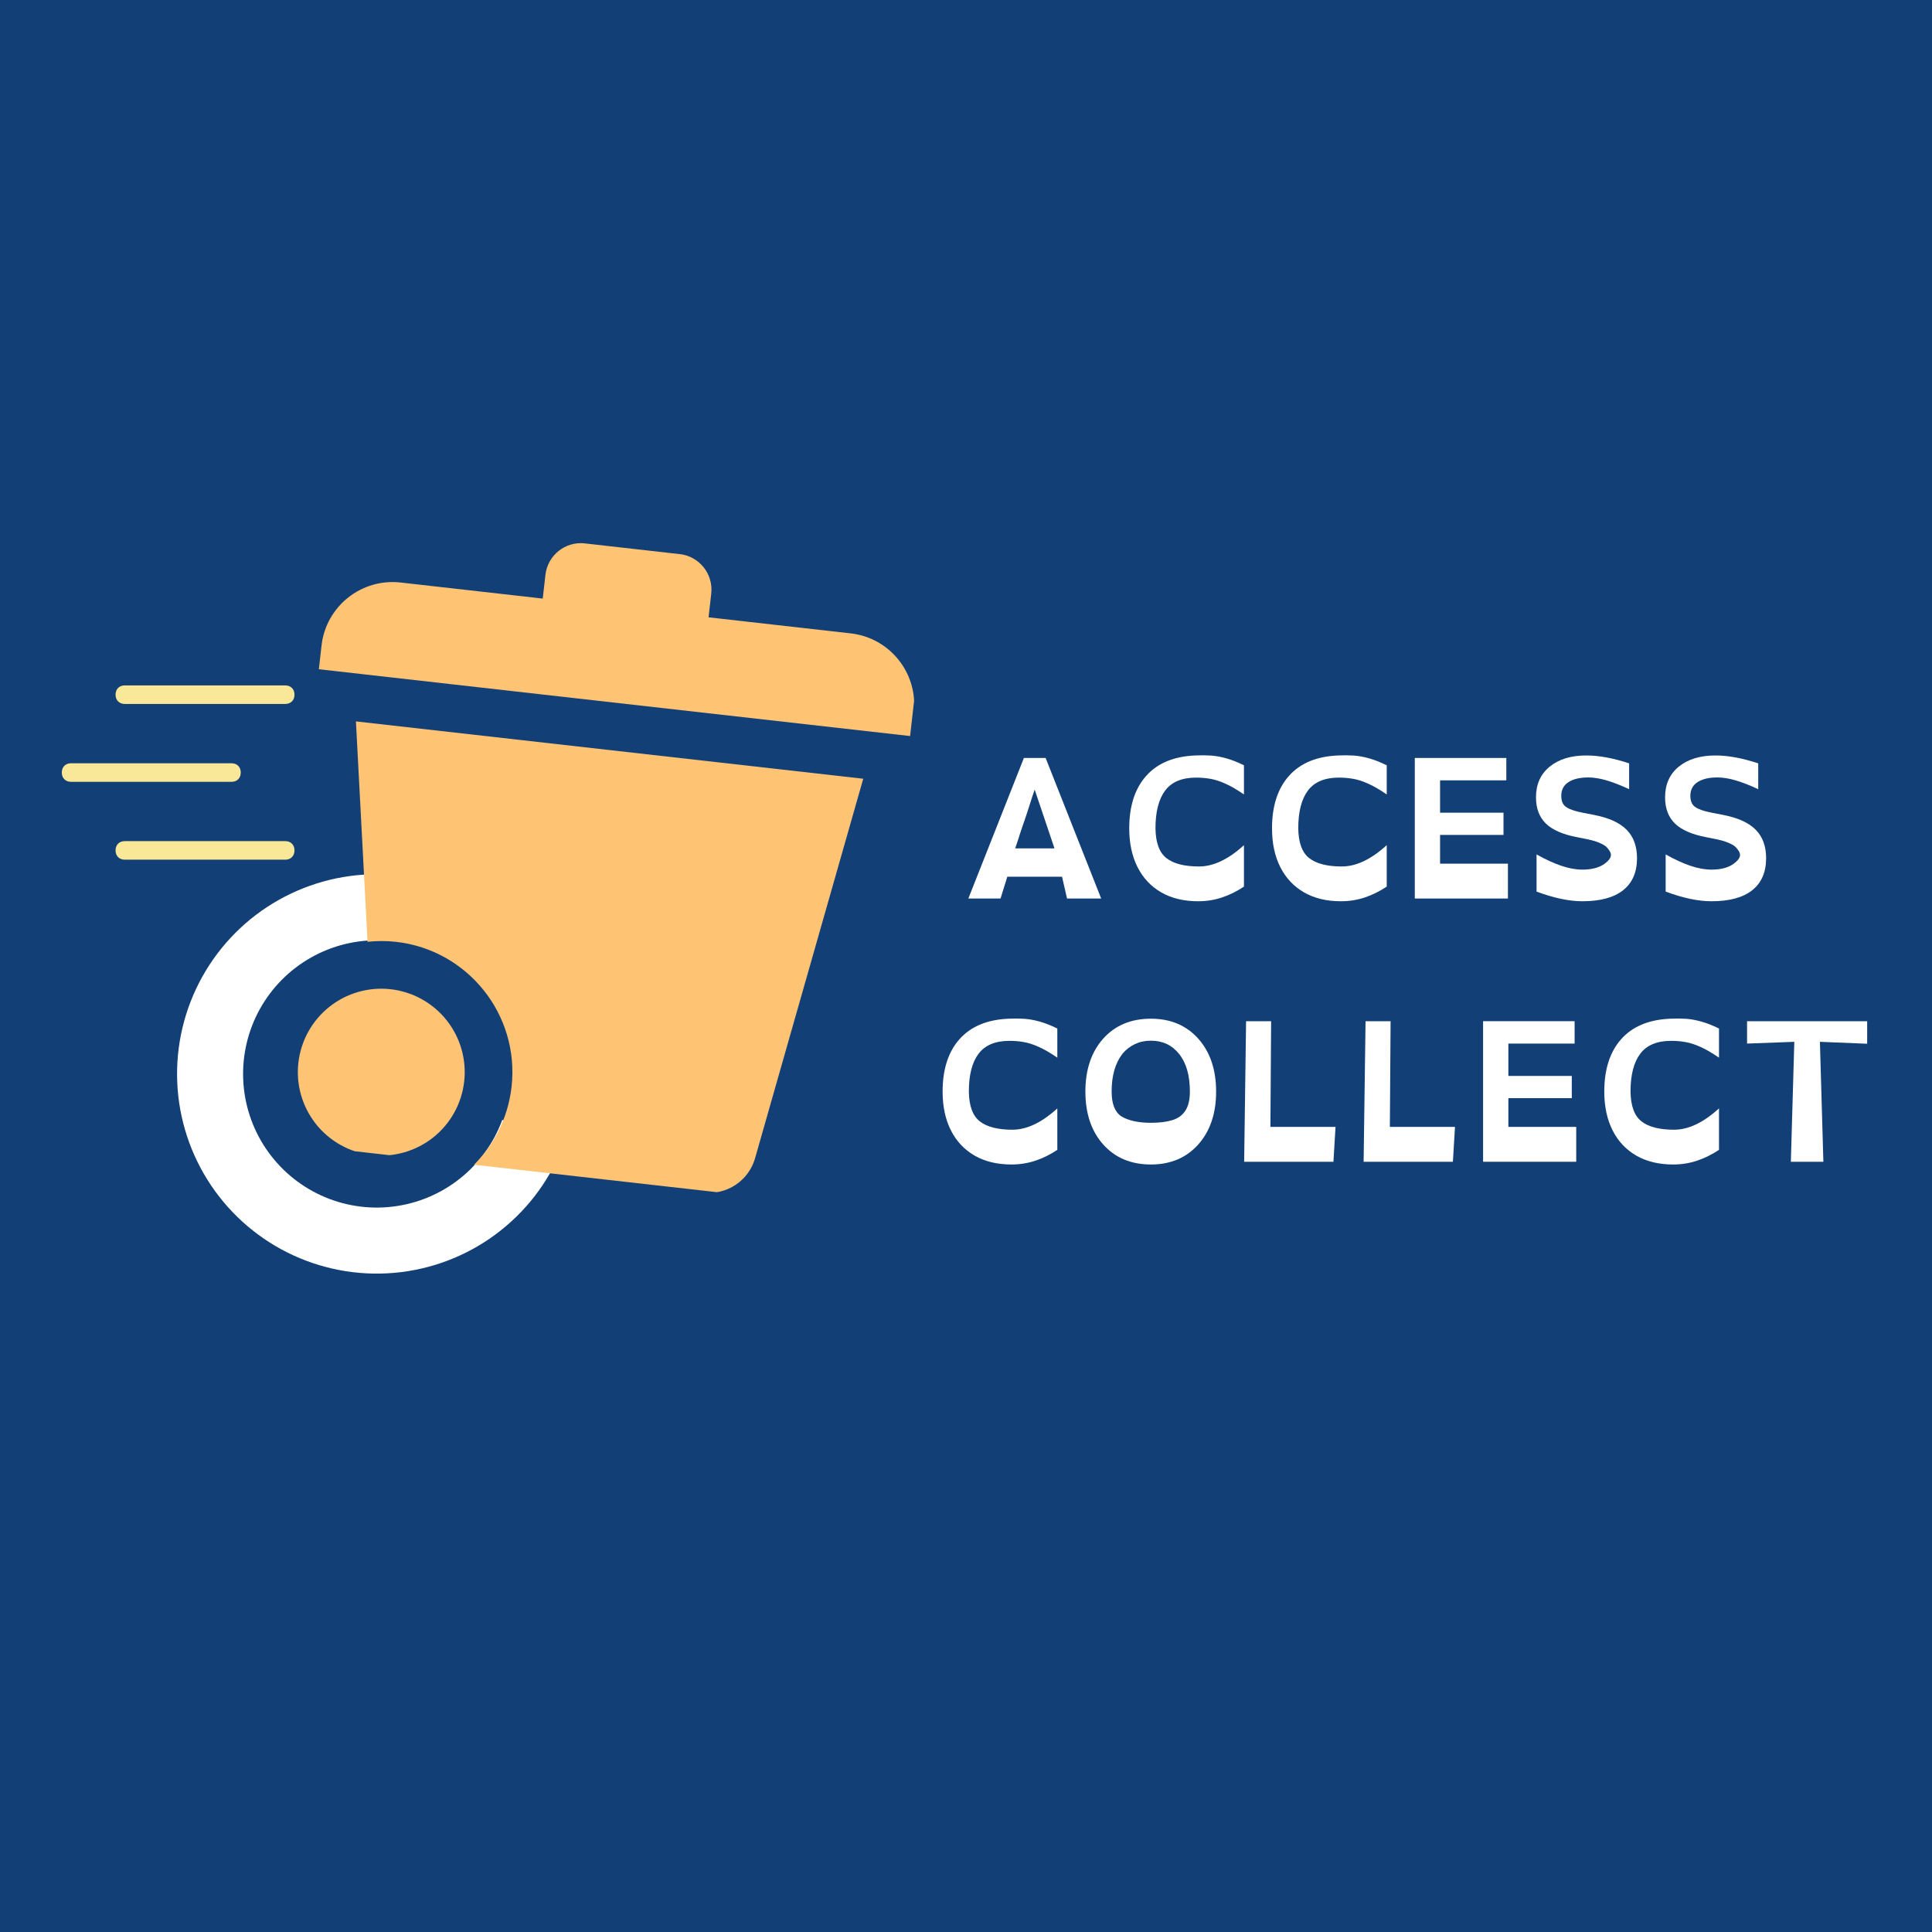 <svg xmlns="http://www.w3.org/2000/svg" xmlns:xlink="http://www.w3.org/1999/xlink" width="500" zoomAndPan="magnify" viewBox="0 0 375 375" height="500" preserveAspectRatio="xMidYMid meet" version="1.0"><defs><g/><clipPath id="05f7bdeeb9"><path d="M 34 169 L 110 169 L 110 248 L 34 248 Z M 34 169 " clip-rule="nonzero"/></clipPath><clipPath id="3e7a5e1204"><path d="M 124.004 204.324 L 82.715 263.309 L 18.199 218.152 L 59.488 159.164 Z M 124.004 204.324 " clip-rule="nonzero"/></clipPath><clipPath id="7283e5e7c6"><path d="M 124.004 204.324 L 82.715 263.309 L 18.199 218.152 L 59.488 159.164 Z M 124.004 204.324 " clip-rule="nonzero"/></clipPath><clipPath id="b79807fea2"><path d="M 11.734 126.98 L 59.734 126.98 L 59.734 173.48 L 11.734 173.48 Z M 11.734 126.98 " clip-rule="nonzero"/></clipPath><clipPath id="51cfe2a177"><path d="M 61 105 L 178 105 L 178 143 L 61 143 Z M 61 105 " clip-rule="nonzero"/></clipPath><clipPath id="8184533b14"><path d="M 65.258 100.02 L 180.027 112.988 L 166.297 234.469 L 51.527 221.496 Z M 65.258 100.02 " clip-rule="nonzero"/></clipPath><clipPath id="52625df1e0"><path d="M 65.258 100.02 L 180.027 112.988 L 166.297 234.469 L 51.527 221.496 Z M 65.258 100.02 " clip-rule="nonzero"/></clipPath><clipPath id="728f02f9df"><path d="M 57 191 L 91 191 L 91 225 L 57 225 Z M 57 191 " clip-rule="nonzero"/></clipPath><clipPath id="6436e24b01"><path d="M 65.258 100.02 L 180.027 112.988 L 166.297 234.469 L 51.527 221.496 Z M 65.258 100.02 " clip-rule="nonzero"/></clipPath><clipPath id="0da6ec71a1"><path d="M 65.258 100.02 L 180.027 112.988 L 166.297 234.469 L 51.527 221.496 Z M 65.258 100.02 " clip-rule="nonzero"/></clipPath><clipPath id="515f0b03c8"><path d="M 69 140 L 168 140 L 168 232 L 69 232 Z M 69 140 " clip-rule="nonzero"/></clipPath><clipPath id="eeec19dbea"><path d="M 65.258 100.02 L 180.027 112.988 L 166.297 234.469 L 51.527 221.496 Z M 65.258 100.02 " clip-rule="nonzero"/></clipPath><clipPath id="568691a163"><path d="M 65.258 100.02 L 180.027 112.988 L 166.297 234.469 L 51.527 221.496 Z M 65.258 100.02 " clip-rule="nonzero"/></clipPath></defs><rect x="-37.5" width="450" fill="#ffffff" y="-37.5" height="450" fill-opacity="1"/><rect x="-37.5" width="450" fill="#ffffff" y="-37.5" height="450" fill-opacity="1"/><rect x="-37.5" width="450" fill="#124076" y="-37.5" height="450" fill-opacity="1"/><g clip-path="url(#05f7bdeeb9)"><g clip-path="url(#3e7a5e1204)"><g clip-path="url(#7283e5e7c6)"><path fill="#ffffff" d="M 109.527 221.77 C 107.07 228.484 102.805 234.387 97.199 238.824 C 91.598 243.266 84.875 246.066 77.781 246.926 C 70.684 247.785 63.488 246.664 56.988 243.688 C 50.488 240.711 44.941 235.996 40.953 230.062 C 36.969 224.129 34.699 217.207 34.402 210.066 C 34.102 202.922 35.785 195.836 39.262 189.59 C 42.738 183.348 47.875 178.184 54.102 174.676 C 60.332 171.168 67.41 169.449 74.551 169.711 L 74.082 182.52 C 69.301 182.344 64.562 183.492 60.395 185.84 C 56.223 188.191 52.785 191.645 50.457 195.824 C 48.133 200.008 47.004 204.75 47.207 209.531 C 47.406 214.309 48.922 218.941 51.59 222.914 C 54.262 226.887 57.973 230.043 62.324 232.035 C 66.676 234.027 71.492 234.777 76.242 234.203 C 80.992 233.629 85.492 231.754 89.242 228.781 C 92.992 225.809 95.848 221.859 97.492 217.363 Z M 109.527 221.77 " fill-opacity="1" fill-rule="nonzero"/></g></g></g><g clip-path="url(#b79807fea2)"><path fill="#f9e897" d="M 55.363 163.262 C 56.445 163.262 57.16 163.98 57.16 165.062 C 57.16 166.145 56.445 166.863 55.363 166.863 L 24.227 166.863 C 23.145 166.863 22.43 166.145 22.43 165.062 C 22.43 163.98 23.145 163.262 24.227 163.262 Z M 13.797 148.152 L 44.93 148.152 C 46.016 148.152 46.73 148.867 46.73 149.949 C 46.73 150.973 46.09 151.668 45.109 151.742 L 44.93 151.75 L 13.797 151.75 C 12.715 151.75 11.996 151.031 11.996 149.949 C 11.996 148.926 12.637 148.23 13.621 148.156 L 13.797 148.152 L 44.93 148.152 Z M 24.227 133.039 L 55.363 133.039 C 56.445 133.039 57.16 133.754 57.16 134.836 C 57.16 135.859 56.523 136.555 55.539 136.629 L 55.363 136.637 L 24.227 136.637 C 23.152 136.637 22.43 135.914 22.43 134.836 C 22.43 133.816 23.066 133.117 24.051 133.043 L 24.227 133.039 L 55.363 133.039 Z M 122.102 130.262 C 125.242 136.395 126.984 143.34 126.984 150.668 C 126.984 175.684 106.648 196.02 81.629 196.008 C 69.574 196.008 58.234 191.332 49.598 182.691 C 48.879 181.977 48.879 180.895 49.598 180.176 C 50.312 179.461 51.395 179.461 52.113 180.176 C 60.027 188.098 70.465 192.414 81.621 192.414 C 104.66 192.414 123.371 173.703 123.371 150.668 C 123.371 144.383 121.961 138.402 119.434 133.043 Z M 116.586 136.012 C 118.527 140.562 119.605 145.578 119.605 150.844 C 119.605 171.719 102.691 188.633 81.812 188.633 C 74.082 188.633 66.699 186.293 60.402 181.977 C 59.504 181.441 59.32 180.359 59.859 179.461 C 60.402 178.742 61.484 178.559 62.559 179.086 C 68.133 183.043 74.797 185.027 81.812 185.027 C 100.707 185.027 116.004 169.73 116.004 150.836 C 116.004 146.621 115.242 142.582 113.852 138.855 Z M 116.113 120.293 C 117.719 120.074 119.285 120.906 119.988 122.359 C 120.703 123.816 120.395 125.562 119.234 126.688 C 106 139.953 96.43 150.715 83.039 164.133 C 81.668 165.523 79.461 165.625 77.969 164.367 L 61.742 150.637 C 60.977 150 60.5 149.082 60.418 148.086 C 60.328 147.094 60.641 146.109 61.285 145.348 C 61.93 144.582 62.852 144.109 63.84 144.027 C 64.836 143.941 65.82 144.262 66.578 144.902 L 80.152 156.371 C 92.078 144.285 101.434 133.949 113.93 121.422 C 114.508 120.812 115.281 120.414 116.113 120.293 Z M 81.812 113.051 C 91.348 113.051 100.055 116.578 106.703 122.398 L 104.215 124.996 C 98.219 119.793 90.387 116.645 81.812 116.645 C 74.613 116.645 67.59 118.809 61.836 123.125 C 60.934 123.664 59.859 123.484 59.316 122.766 C 58.777 122.051 58.961 120.789 59.676 120.25 C 66.16 115.566 73.898 113.051 81.812 113.051 Z M 89.91 94.348 C 90.996 94.348 91.711 95.062 91.711 96.145 C 91.711 97.168 91.07 97.863 90.09 97.938 L 89.91 97.945 L 83.43 97.945 L 83.43 105.5 C 94.008 105.852 103.555 109.832 111.043 116.254 L 111.508 116.656 L 111.859 117.012 L 109.352 119.637 C 101.898 113.086 92.18 109.094 81.621 109.094 C 70.109 109.094 59.312 113.777 51.215 122.23 C 50.496 122.949 49.414 122.949 48.699 122.23 C 47.98 121.516 47.98 120.434 48.699 119.715 C 56.828 111.062 67.555 106.223 79.184 105.535 L 79.832 105.5 L 79.832 97.945 L 73.531 97.945 C 72.449 97.945 71.734 97.227 71.734 96.145 C 71.734 95.125 72.371 94.426 73.355 94.352 L 73.531 94.348 Z M 89.91 94.348 " fill-opacity="1" fill-rule="evenodd"/></g><g clip-path="url(#51cfe2a177)"><g clip-path="url(#8184533b14)"><g clip-path="url(#52625df1e0)"><path fill="#ffc374" d="M 165.117 122.938 L 137.531 119.82 L 138.051 115.223 C 138.48 111.414 135.742 107.977 131.934 107.547 L 113.543 105.469 C 109.734 105.039 106.297 107.773 105.867 111.586 L 105.344 116.184 L 77.762 113.066 C 70.145 112.207 63.27 117.684 62.41 125.301 L 61.891 129.898 L 176.836 142.887 L 177.355 138.289 C 178.215 130.672 172.738 123.797 165.121 122.938 Z M 165.117 122.938 " fill-opacity="1" fill-rule="nonzero"/></g></g></g><g clip-path="url(#728f02f9df)"><g clip-path="url(#6436e24b01)"><g clip-path="url(#0da6ec71a1)"><path fill="#ffc374" d="M 90.098 209.918 C 90.039 210.445 89.953 210.969 89.844 211.488 C 89.734 212.004 89.598 212.52 89.434 213.023 C 89.273 213.527 89.09 214.023 88.879 214.512 C 88.668 215 88.434 215.473 88.18 215.938 C 87.922 216.402 87.645 216.852 87.344 217.289 C 87.039 217.727 86.719 218.148 86.375 218.555 C 86.035 218.957 85.672 219.344 85.293 219.715 C 84.914 220.086 84.516 220.434 84.102 220.766 C 83.684 221.098 83.254 221.406 82.809 221.695 C 82.363 221.98 81.906 222.246 81.434 222.492 C 80.965 222.734 80.48 222.953 79.988 223.148 C 79.496 223.348 78.996 223.516 78.484 223.664 C 77.977 223.809 77.461 223.934 76.938 224.027 C 76.418 224.125 75.891 224.195 75.363 224.238 C 74.832 224.281 74.305 224.301 73.773 224.293 C 73.242 224.285 72.715 224.254 72.188 224.191 C 71.66 224.133 71.137 224.047 70.621 223.938 C 70.102 223.824 69.59 223.691 69.082 223.527 C 68.578 223.367 68.082 223.184 67.594 222.973 C 67.109 222.762 66.633 222.527 66.168 222.273 C 65.703 222.016 65.254 221.734 64.816 221.434 C 64.379 221.133 63.957 220.812 63.555 220.469 C 63.148 220.129 62.762 219.766 62.391 219.387 C 62.023 219.004 61.672 218.609 61.34 218.195 C 61.012 217.777 60.703 217.348 60.414 216.902 C 60.125 216.457 59.859 216 59.617 215.527 C 59.371 215.059 59.152 214.574 58.957 214.082 C 58.762 213.59 58.59 213.09 58.441 212.578 C 58.297 212.07 58.176 211.555 58.078 211.031 C 57.984 210.508 57.914 209.984 57.867 209.457 C 57.824 208.926 57.805 208.398 57.812 207.867 C 57.82 207.336 57.855 206.809 57.914 206.281 C 57.973 205.754 58.059 205.23 58.168 204.711 C 58.281 204.195 58.418 203.684 58.578 203.176 C 58.738 202.672 58.926 202.176 59.133 201.688 C 59.344 201.199 59.578 200.727 59.836 200.262 C 60.09 199.797 60.371 199.348 60.672 198.91 C 60.973 198.473 61.293 198.051 61.637 197.648 C 61.977 197.242 62.34 196.855 62.719 196.484 C 63.102 196.117 63.5 195.766 63.914 195.434 C 64.328 195.105 64.758 194.793 65.203 194.508 C 65.648 194.219 66.105 193.953 66.578 193.707 C 67.051 193.465 67.531 193.246 68.023 193.051 C 68.516 192.855 69.02 192.684 69.527 192.535 C 70.039 192.391 70.555 192.27 71.074 192.172 C 71.598 192.078 72.121 192.008 72.652 191.961 C 73.18 191.918 73.707 191.898 74.238 191.906 C 74.77 191.914 75.297 191.949 75.824 192.008 C 76.352 192.066 76.875 192.152 77.395 192.262 C 77.914 192.375 78.426 192.512 78.93 192.672 C 79.434 192.832 79.93 193.02 80.418 193.227 C 80.906 193.438 81.383 193.672 81.844 193.93 C 82.309 194.184 82.758 194.465 83.195 194.766 C 83.633 195.066 84.055 195.387 84.461 195.73 C 84.863 196.07 85.25 196.434 85.621 196.812 C 85.992 197.195 86.34 197.59 86.672 198.008 C 87.004 198.422 87.312 198.852 87.602 199.297 C 87.887 199.742 88.152 200.199 88.398 200.672 C 88.641 201.145 88.859 201.625 89.055 202.117 C 89.254 202.609 89.422 203.113 89.57 203.621 C 89.719 204.133 89.84 204.648 89.934 205.168 C 90.031 205.691 90.102 206.215 90.145 206.742 C 90.188 207.273 90.207 207.801 90.199 208.332 C 90.191 208.863 90.16 209.391 90.098 209.918 Z M 90.098 209.918 " fill-opacity="1" fill-rule="nonzero"/></g></g></g><g clip-path="url(#515f0b03c8)"><g clip-path="url(#eeec19dbea)"><g clip-path="url(#568691a163)"><path fill="#ffc374" d="M 69.086 140.023 L 71.34 182.801 C 73.141 182.613 74.988 182.598 76.863 182.809 C 90.828 184.387 100.871 196.988 99.293 210.953 C 98.602 217.07 95.797 222.43 91.691 226.395 L 136.609 231.469 C 141.113 231.98 145.32 229.16 146.562 224.805 L 167.555 151.152 Z M 69.086 140.023 " fill-opacity="1" fill-rule="nonzero"/></g></g></g><g fill="#ffffff" fill-opacity="1"><g transform="translate(185.221, 174.402)"><g><path d="M 19.453 -9.734 L 11.828 -9.734 C 12.004 -10.234 12.172 -10.727 12.328 -11.219 C 12.492 -11.719 12.648 -12.207 12.797 -12.688 C 12.973 -13.188 13.133 -13.664 13.281 -14.125 C 13.438 -14.582 13.598 -15.051 13.766 -15.531 C 13.922 -15.977 14.07 -16.43 14.219 -16.891 C 14.363 -17.359 14.516 -17.828 14.672 -18.297 C 14.816 -18.773 14.969 -19.25 15.125 -19.719 C 15.289 -20.195 15.453 -20.672 15.609 -21.141 Z M 2.734 0 L 8.984 0 L 10.297 -4.234 L 20.922 -4.234 L 21.891 0 L 28.516 0 L 17.734 -27.281 L 13.516 -27.281 Z M 2.734 0 "/></g></g></g><g fill="#ffffff" fill-opacity="1"><g transform="translate(216.45, 174.402)"><g><path d="M 25 -20.203 L 25 -25.859 C 23.727 -26.484 22.57 -26.938 21.531 -27.219 C 20.5 -27.508 19.508 -27.688 18.562 -27.75 C 17.613 -27.812 16.602 -27.816 15.531 -27.766 C 11.383 -27.586 8.211 -26.266 6.016 -23.797 C 3.828 -21.328 2.734 -17.938 2.734 -13.625 C 2.734 -10.727 3.27 -8.219 4.344 -6.094 C 5.414 -3.977 6.953 -2.344 8.953 -1.188 C 10.961 -0.039 13.344 0.531 16.094 0.531 C 17.719 0.531 19.266 0.285 20.734 -0.203 C 22.203 -0.691 23.625 -1.395 25 -2.312 L 25 -10.359 C 21.977 -7.598 19.07 -6.219 16.281 -6.219 C 13.457 -6.219 11.352 -6.754 9.969 -7.828 C 8.582 -8.898 7.867 -10.832 7.828 -13.625 C 7.828 -16.844 8.453 -19.285 9.703 -20.953 C 10.961 -22.629 12.969 -23.469 15.719 -23.469 C 16.664 -23.469 17.582 -23.391 18.469 -23.234 C 19.352 -23.086 20.316 -22.781 21.359 -22.312 C 22.41 -21.852 23.625 -21.148 25 -20.203 Z M 25 -20.203 "/></g></g></g><g fill="#ffffff" fill-opacity="1"><g transform="translate(244.163, 174.402)"><g><path d="M 25 -20.203 L 25 -25.859 C 23.727 -26.484 22.57 -26.938 21.531 -27.219 C 20.5 -27.508 19.508 -27.688 18.562 -27.75 C 17.613 -27.812 16.602 -27.816 15.531 -27.766 C 11.383 -27.586 8.211 -26.266 6.016 -23.797 C 3.828 -21.328 2.734 -17.938 2.734 -13.625 C 2.734 -10.727 3.27 -8.219 4.344 -6.094 C 5.414 -3.977 6.953 -2.344 8.953 -1.188 C 10.961 -0.039 13.344 0.531 16.094 0.531 C 17.719 0.531 19.266 0.285 20.734 -0.203 C 22.203 -0.691 23.625 -1.395 25 -2.312 L 25 -10.359 C 21.977 -7.598 19.07 -6.219 16.281 -6.219 C 13.457 -6.219 11.352 -6.754 9.969 -7.828 C 8.582 -8.898 7.867 -10.832 7.828 -13.625 C 7.828 -16.844 8.453 -19.285 9.703 -20.953 C 10.961 -22.629 12.969 -23.469 15.719 -23.469 C 16.664 -23.469 17.582 -23.391 18.469 -23.234 C 19.352 -23.086 20.316 -22.781 21.359 -22.312 C 22.41 -21.852 23.625 -21.148 25 -20.203 Z M 25 -20.203 "/></g></g></g><g fill="#ffffff" fill-opacity="1"><g transform="translate(271.876, 174.402)"><g><path d="M 2.734 0 L 20.812 0 L 20.812 -6.766 L 7.641 -6.766 L 7.641 -12.344 L 19.953 -12.344 L 19.953 -16.656 L 7.641 -16.656 L 7.641 -22.938 L 20.5 -22.938 L 20.5 -27.281 L 2.734 -27.281 Z M 2.734 0 "/></g></g></g><g fill="#ffffff" fill-opacity="1"><g transform="translate(295.4, 174.402)"><g><path d="M 20.812 -21.219 L 20.812 -26.234 C 17.738 -27.254 14.969 -27.766 12.5 -27.766 C 9.531 -27.766 7.16 -27.039 5.391 -25.594 C 3.617 -24.145 2.734 -22.16 2.734 -19.641 C 2.734 -17.492 3.375 -15.797 4.656 -14.547 C 5.945 -13.305 7.961 -12.426 10.703 -11.906 L 12.828 -11.484 C 13.609 -11.316 14.305 -11.109 14.922 -10.859 C 15.547 -10.609 16.023 -10.344 16.359 -10.062 C 16.973 -9.438 17.281 -8.898 17.281 -8.453 C 17.281 -7.91 16.848 -7.328 15.984 -6.703 C 14.953 -5.973 13.531 -5.609 11.719 -5.609 C 10.469 -5.609 9.102 -5.859 7.625 -6.359 C 6.156 -6.859 4.562 -7.594 2.844 -8.562 L 2.844 -1.344 C 6.207 -0.094 9.164 0.531 11.719 0.531 C 15.207 0.531 17.848 -0.18 19.641 -1.609 C 21.441 -3.035 22.344 -5.109 22.344 -7.828 C 22.344 -10.141 21.676 -11.973 20.344 -13.328 C 19.008 -14.691 16.93 -15.648 14.109 -16.203 L 14.141 -16.203 L 12.016 -16.609 C 10.191 -16.961 8.992 -17.391 8.422 -17.891 C 7.898 -18.316 7.641 -19.004 7.641 -19.953 C 7.641 -21.098 8.098 -21.973 9.016 -22.578 C 9.941 -23.191 11.238 -23.5 12.906 -23.5 C 13.957 -23.5 15.125 -23.312 16.406 -22.938 C 17.695 -22.562 19.164 -21.988 20.812 -21.219 Z M 20.812 -21.219 "/></g></g></g><g fill="#ffffff" fill-opacity="1"><g transform="translate(320.458, 174.402)"><g><path d="M 20.812 -21.219 L 20.812 -26.234 C 17.738 -27.254 14.969 -27.766 12.5 -27.766 C 9.531 -27.766 7.16 -27.039 5.391 -25.594 C 3.617 -24.145 2.734 -22.16 2.734 -19.641 C 2.734 -17.492 3.375 -15.797 4.656 -14.547 C 5.945 -13.305 7.961 -12.426 10.703 -11.906 L 12.828 -11.484 C 13.609 -11.316 14.305 -11.109 14.922 -10.859 C 15.547 -10.609 16.023 -10.344 16.359 -10.062 C 16.973 -9.438 17.281 -8.898 17.281 -8.453 C 17.281 -7.91 16.848 -7.328 15.984 -6.703 C 14.953 -5.973 13.531 -5.609 11.719 -5.609 C 10.469 -5.609 9.102 -5.859 7.625 -6.359 C 6.156 -6.859 4.562 -7.594 2.844 -8.562 L 2.844 -1.344 C 6.207 -0.094 9.164 0.531 11.719 0.531 C 15.207 0.531 17.848 -0.18 19.641 -1.609 C 21.441 -3.035 22.344 -5.109 22.344 -7.828 C 22.344 -10.141 21.676 -11.973 20.344 -13.328 C 19.008 -14.691 16.93 -15.648 14.109 -16.203 L 14.141 -16.203 L 12.016 -16.609 C 10.191 -16.961 8.992 -17.391 8.422 -17.891 C 7.898 -18.316 7.641 -19.004 7.641 -19.953 C 7.641 -21.098 8.098 -21.973 9.016 -22.578 C 9.941 -23.191 11.238 -23.5 12.906 -23.5 C 13.957 -23.5 15.125 -23.312 16.406 -22.938 C 17.695 -22.562 19.164 -21.988 20.812 -21.219 Z M 20.812 -21.219 "/></g></g></g><g fill="#ffffff" fill-opacity="1"><g transform="translate(345.525, 174.402)"><g/></g></g><g fill="#ffffff" fill-opacity="1"><g transform="translate(180.226, 225.496)"><g><path d="M 25 -20.203 L 25 -25.859 C 23.727 -26.484 22.57 -26.938 21.531 -27.219 C 20.5 -27.508 19.508 -27.688 18.562 -27.75 C 17.613 -27.812 16.602 -27.816 15.531 -27.766 C 11.383 -27.586 8.211 -26.266 6.016 -23.797 C 3.828 -21.328 2.734 -17.938 2.734 -13.625 C 2.734 -10.727 3.27 -8.219 4.344 -6.094 C 5.414 -3.977 6.953 -2.344 8.953 -1.188 C 10.961 -0.039 13.344 0.531 16.094 0.531 C 17.719 0.531 19.266 0.285 20.734 -0.203 C 22.203 -0.691 23.625 -1.395 25 -2.312 L 25 -10.359 C 21.977 -7.598 19.07 -6.219 16.281 -6.219 C 13.457 -6.219 11.352 -6.754 9.969 -7.828 C 8.582 -8.898 7.867 -10.832 7.828 -13.625 C 7.828 -16.844 8.453 -19.285 9.703 -20.953 C 10.961 -22.629 12.969 -23.469 15.719 -23.469 C 16.664 -23.469 17.582 -23.391 18.469 -23.234 C 19.352 -23.086 20.316 -22.781 21.359 -22.312 C 22.41 -21.852 23.625 -21.148 25 -20.203 Z M 25 -20.203 "/></g></g></g><g fill="#ffffff" fill-opacity="1"><g transform="translate(207.939, 225.496)"><g><path d="M 15.453 -23.5 C 17.742 -23.5 19.578 -22.629 20.953 -20.891 C 22.328 -19.16 23.016 -16.738 23.016 -13.625 C 23.016 -12.031 22.719 -10.785 22.125 -9.891 C 21.539 -9.004 20.688 -8.395 19.562 -8.062 C 18.445 -7.727 17.078 -7.562 15.453 -7.562 C 13.035 -7.562 11.129 -7.973 9.734 -8.797 C 8.461 -9.641 7.828 -11.25 7.828 -13.625 C 7.828 -16.688 8.523 -19.129 9.922 -20.953 C 10.586 -21.754 11.391 -22.379 12.328 -22.828 C 13.266 -23.273 14.305 -23.5 15.453 -23.5 Z M 15.453 -27.766 C 11.586 -27.766 8.492 -26.469 6.172 -23.875 C 3.879 -21.281 2.734 -17.863 2.734 -13.625 C 2.734 -9.383 3.879 -5.969 6.172 -3.375 C 8.492 -0.77 11.586 0.531 15.453 0.531 C 19.273 0.531 22.344 -0.77 24.656 -3.375 C 26.957 -5.969 28.109 -9.383 28.109 -13.625 C 28.109 -17.863 26.957 -21.281 24.656 -23.875 C 22.344 -26.469 19.273 -27.766 15.453 -27.766 Z M 15.453 -27.766 "/></g></g></g><g fill="#ffffff" fill-opacity="1"><g transform="translate(238.756, 225.496)"><g><path d="M 2.734 0 L 20.062 0 L 20.469 -6.766 L 7.828 -6.766 L 7.969 -27.281 L 3.109 -27.281 Z M 2.734 0 "/></g></g></g><g fill="#ffffff" fill-opacity="1"><g transform="translate(261.944, 225.496)"><g><path d="M 2.734 0 L 20.062 0 L 20.469 -6.766 L 7.828 -6.766 L 7.969 -27.281 L 3.109 -27.281 Z M 2.734 0 "/></g></g></g><g fill="#ffffff" fill-opacity="1"><g transform="translate(285.132, 225.496)"><g><path d="M 2.734 0 L 20.812 0 L 20.812 -6.766 L 7.641 -6.766 L 7.641 -12.344 L 19.953 -12.344 L 19.953 -16.656 L 7.641 -16.656 L 7.641 -22.938 L 20.5 -22.938 L 20.5 -27.281 L 2.734 -27.281 Z M 2.734 0 "/></g></g></g><g fill="#ffffff" fill-opacity="1"><g transform="translate(308.656, 225.496)"><g><path d="M 25 -20.203 L 25 -25.859 C 23.727 -26.484 22.57 -26.938 21.531 -27.219 C 20.5 -27.508 19.508 -27.688 18.562 -27.75 C 17.613 -27.812 16.602 -27.816 15.531 -27.766 C 11.383 -27.586 8.211 -26.266 6.016 -23.797 C 3.828 -21.328 2.734 -17.938 2.734 -13.625 C 2.734 -10.727 3.27 -8.219 4.344 -6.094 C 5.414 -3.977 6.953 -2.344 8.953 -1.188 C 10.961 -0.039 13.344 0.531 16.094 0.531 C 17.719 0.531 19.266 0.285 20.734 -0.203 C 22.203 -0.691 23.625 -1.395 25 -2.312 L 25 -10.359 C 21.977 -7.598 19.07 -6.219 16.281 -6.219 C 13.457 -6.219 11.352 -6.754 9.969 -7.828 C 8.582 -8.898 7.867 -10.832 7.828 -13.625 C 7.828 -16.844 8.453 -19.285 9.703 -20.953 C 10.961 -22.629 12.969 -23.469 15.719 -23.469 C 16.664 -23.469 17.582 -23.391 18.469 -23.234 C 19.352 -23.086 20.316 -22.781 21.359 -22.312 C 22.41 -21.852 23.625 -21.148 25 -20.203 Z M 25 -20.203 "/></g></g></g><g fill="#ffffff" fill-opacity="1"><g transform="translate(336.369, 225.496)"><g><path d="M 2.734 -22.938 L 11.906 -23.281 L 11.234 0 L 17.547 0 L 16.875 -23.281 L 26.047 -22.906 L 26.047 -27.281 L 2.734 -27.281 Z M 2.734 -22.938 "/></g></g></g></svg>